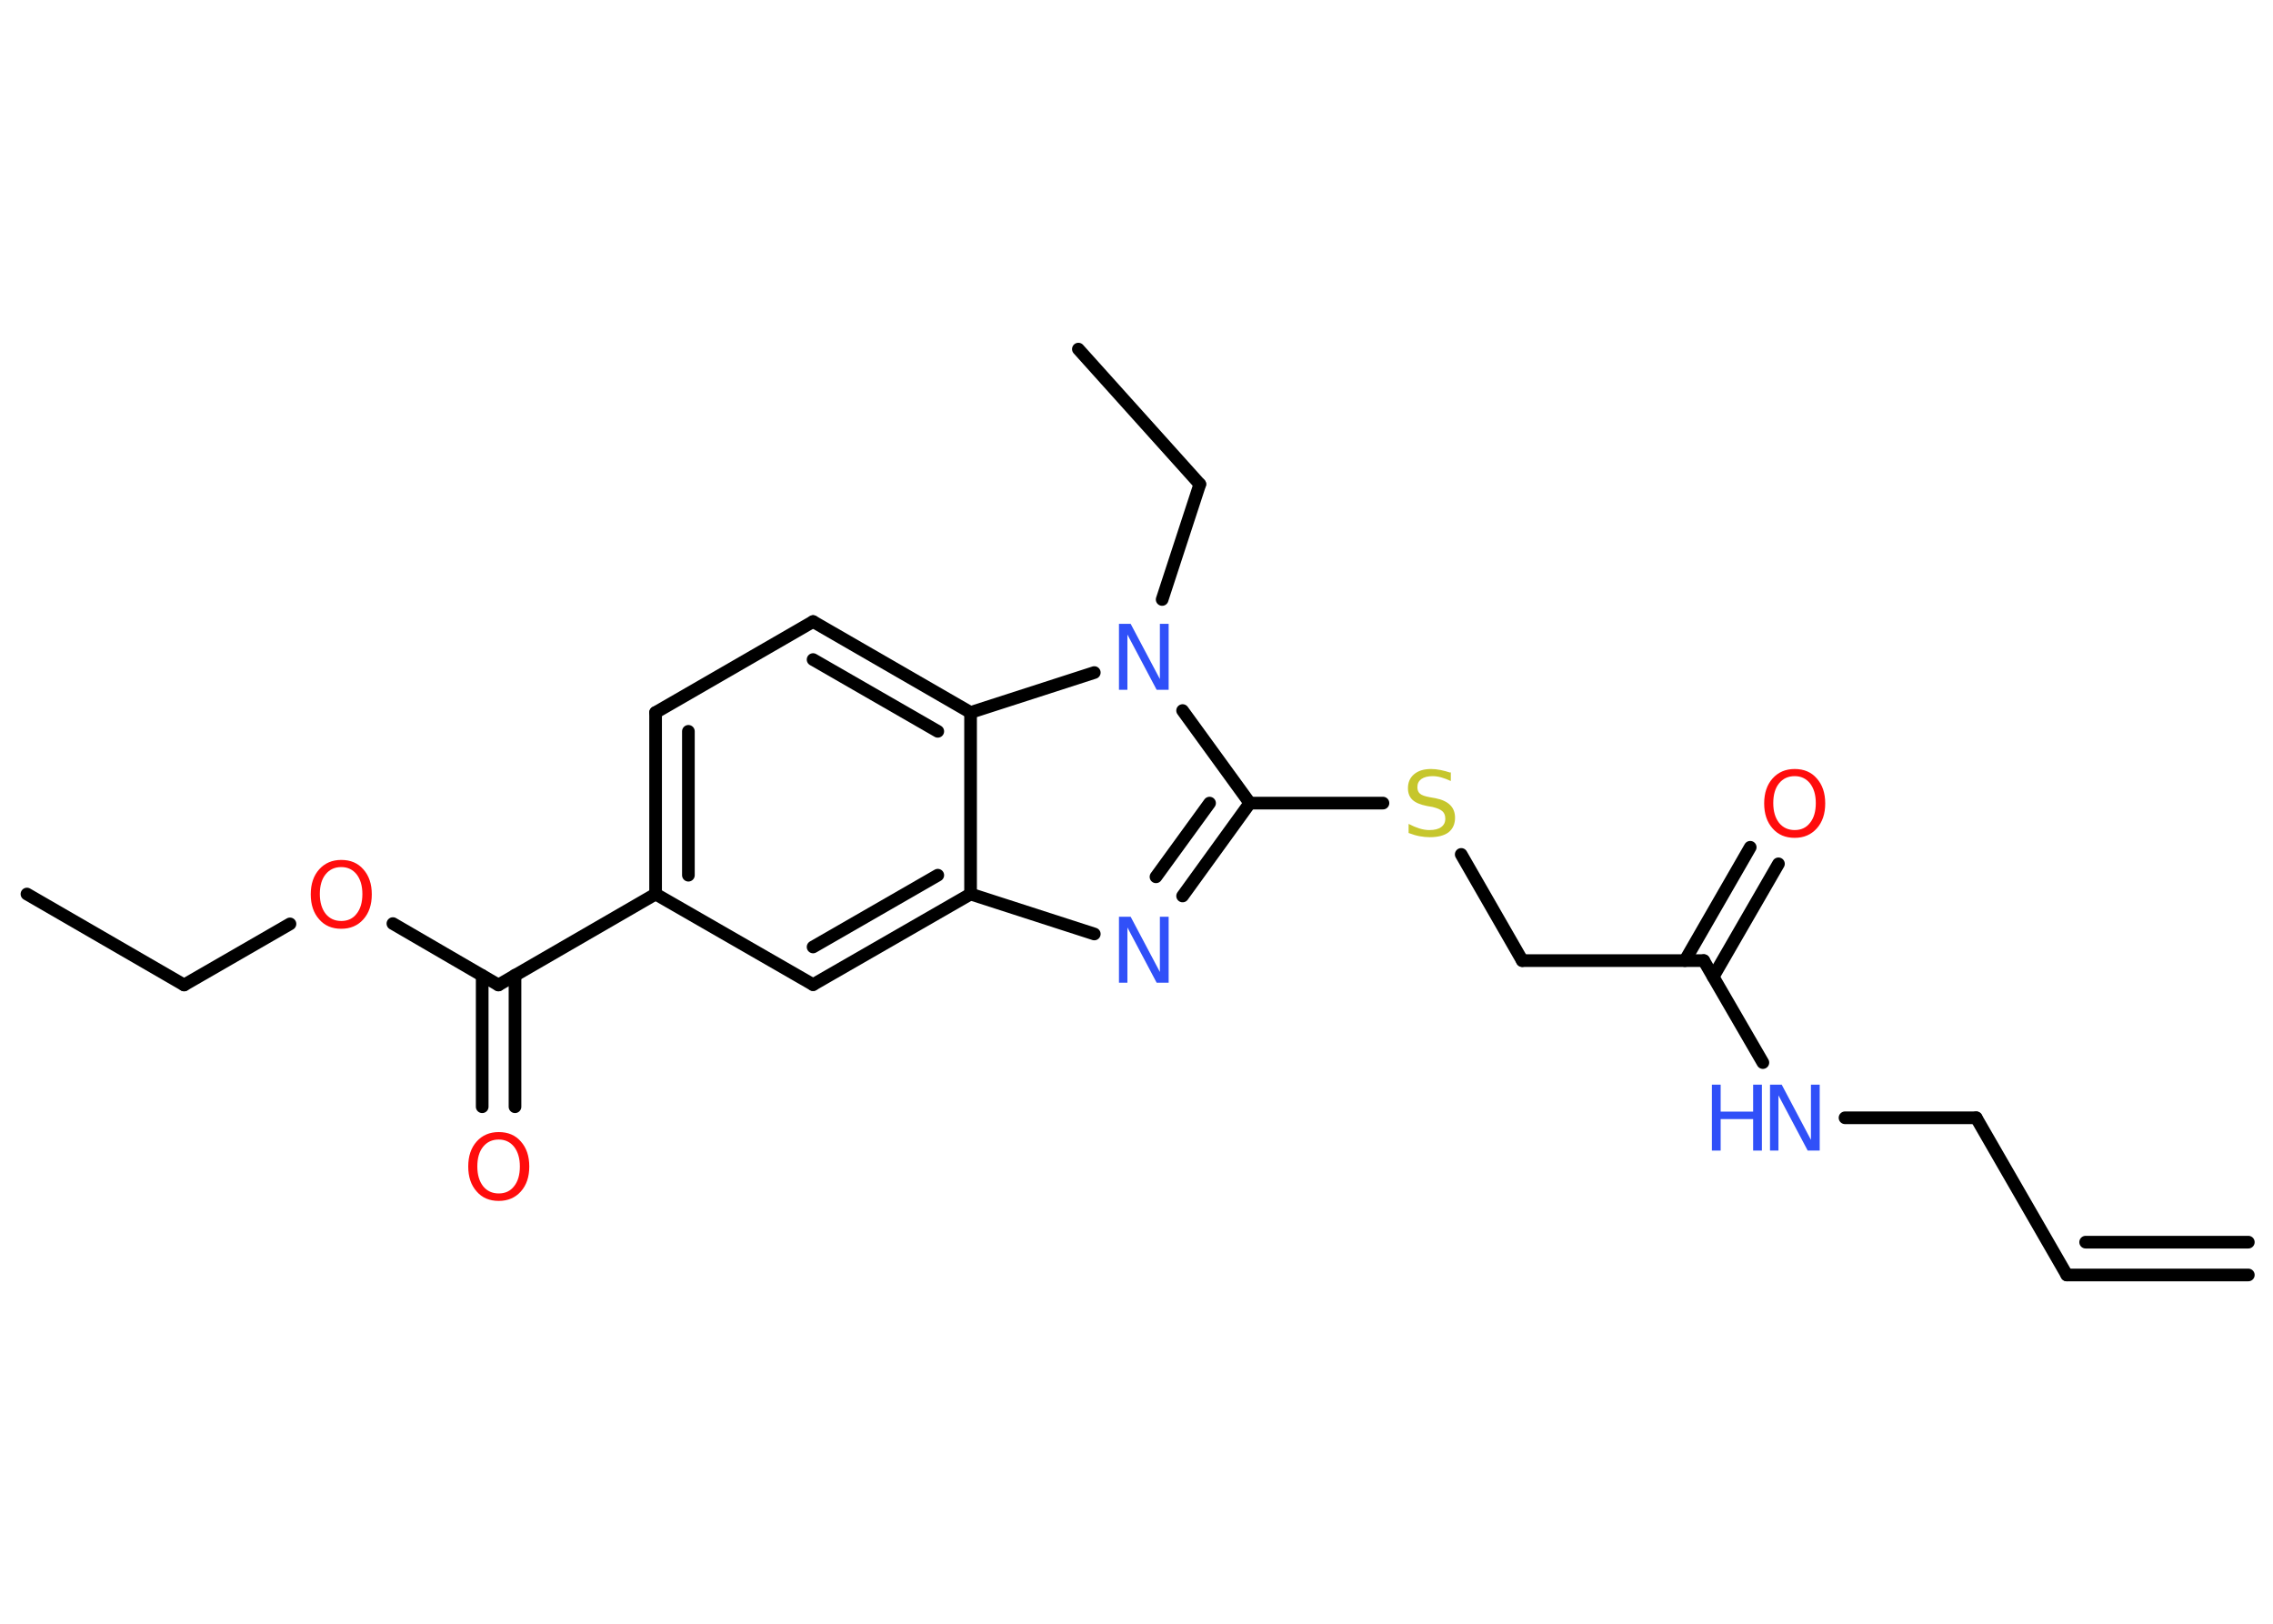 <?xml version='1.0' encoding='UTF-8'?>
<!DOCTYPE svg PUBLIC "-//W3C//DTD SVG 1.1//EN" "http://www.w3.org/Graphics/SVG/1.1/DTD/svg11.dtd">
<svg version='1.2' xmlns='http://www.w3.org/2000/svg' xmlns:xlink='http://www.w3.org/1999/xlink' width='70.0mm' height='50.0mm' viewBox='0 0 70.0 50.0'>
  <desc>Generated by the Chemistry Development Kit (http://github.com/cdk)</desc>
  <g stroke-linecap='round' stroke-linejoin='round' stroke='#000000' stroke-width='.39' fill='#3050F8'>
    <rect x='.0' y='.0' width='70.0' height='50.0' fill='#FFFFFF' stroke='none'/>
    <g id='mol1' class='mol'>
      <g id='mol1bnd1' class='bond'>
        <line x1='63.65' y1='39.26' x2='69.24' y2='39.26'/>
        <line x1='64.23' y1='38.25' x2='69.24' y2='38.25'/>
      </g>
      <line id='mol1bnd2' class='bond' x1='63.65' y1='39.26' x2='60.86' y2='34.42'/>
      <line id='mol1bnd3' class='bond' x1='60.86' y1='34.42' x2='56.82' y2='34.42'/>
      <line id='mol1bnd4' class='bond' x1='54.29' y1='32.72' x2='52.47' y2='29.58'/>
      <g id='mol1bnd5' class='bond'>
        <line x1='51.89' y1='29.58' x2='53.9' y2='26.09'/>
        <line x1='52.76' y1='30.08' x2='54.77' y2='26.6'/>
      </g>
      <line id='mol1bnd6' class='bond' x1='52.47' y1='29.58' x2='46.88' y2='29.58'/>
      <line id='mol1bnd7' class='bond' x1='46.88' y1='29.58' x2='45.0' y2='26.31'/>
      <line id='mol1bnd8' class='bond' x1='42.59' y1='24.73' x2='38.49' y2='24.73'/>
      <g id='mol1bnd9' class='bond'>
        <line x1='36.42' y1='27.59' x2='38.49' y2='24.73'/>
        <line x1='35.6' y1='27.0' x2='37.25' y2='24.73'/>
      </g>
      <line id='mol1bnd10' class='bond' x1='33.7' y1='28.76' x2='29.89' y2='27.53'/>
      <g id='mol1bnd11' class='bond'>
        <line x1='25.04' y1='30.32' x2='29.89' y2='27.53'/>
        <line x1='25.04' y1='29.16' x2='28.88' y2='26.95'/>
      </g>
      <line id='mol1bnd12' class='bond' x1='25.04' y1='30.32' x2='20.19' y2='27.53'/>
      <line id='mol1bnd13' class='bond' x1='20.19' y1='27.53' x2='15.35' y2='30.33'/>
      <g id='mol1bnd14' class='bond'>
        <line x1='15.86' y1='30.03' x2='15.86' y2='34.08'/>
        <line x1='14.85' y1='30.04' x2='14.85' y2='34.08'/>
      </g>
      <line id='mol1bnd15' class='bond' x1='15.35' y1='30.33' x2='12.1' y2='28.44'/>
      <line id='mol1bnd16' class='bond' x1='8.93' y1='28.45' x2='5.67' y2='30.33'/>
      <line id='mol1bnd17' class='bond' x1='5.67' y1='30.33' x2='.83' y2='27.53'/>
      <g id='mol1bnd18' class='bond'>
        <line x1='20.19' y1='21.94' x2='20.19' y2='27.53'/>
        <line x1='21.2' y1='22.52' x2='21.2' y2='26.95'/>
      </g>
      <line id='mol1bnd19' class='bond' x1='20.19' y1='21.94' x2='25.04' y2='19.14'/>
      <g id='mol1bnd20' class='bond'>
        <line x1='29.89' y1='21.94' x2='25.04' y2='19.14'/>
        <line x1='28.88' y1='22.52' x2='25.04' y2='20.31'/>
      </g>
      <line id='mol1bnd21' class='bond' x1='29.89' y1='27.53' x2='29.89' y2='21.94'/>
      <line id='mol1bnd22' class='bond' x1='29.89' y1='21.94' x2='33.7' y2='20.71'/>
      <line id='mol1bnd23' class='bond' x1='38.49' y1='24.73' x2='36.42' y2='21.88'/>
      <line id='mol1bnd24' class='bond' x1='35.79' y1='18.46' x2='36.95' y2='14.91'/>
      <line id='mol1bnd25' class='bond' x1='36.95' y1='14.91' x2='33.21' y2='10.75'/>
      <g id='mol1atm4' class='atom'>
        <path d='M54.5 33.4h.37l.9 1.7v-1.7h.27v2.03h-.37l-.9 -1.7v1.7h-.26v-2.03z' stroke='none'/>
        <path d='M52.72 33.4h.27v.83h1.0v-.83h.27v2.03h-.27v-.97h-1.0v.97h-.27v-2.03z' stroke='none'/>
      </g>
      <path id='mol1atm6' class='atom' d='M55.27 23.9q-.3 .0 -.48 .22q-.18 .22 -.18 .61q.0 .38 .18 .61q.18 .22 .48 .22q.3 .0 .47 -.22q.18 -.22 .18 -.61q.0 -.38 -.18 -.61q-.18 -.22 -.47 -.22zM55.27 23.68q.43 .0 .68 .29q.26 .29 .26 .77q.0 .48 -.26 .77q-.26 .29 -.68 .29q-.43 .0 -.68 -.29q-.26 -.29 -.26 -.77q.0 -.48 .26 -.77q.26 -.29 .68 -.29z' stroke='none' fill='#FF0D0D'/>
      <path id='mol1atm8' class='atom' d='M44.68 23.78v.27q-.15 -.07 -.29 -.11q-.14 -.04 -.27 -.04q-.22 .0 -.35 .09q-.12 .09 -.12 .25q.0 .13 .08 .2q.08 .07 .31 .11l.17 .03q.3 .06 .45 .21q.15 .15 .15 .39q.0 .29 -.2 .45q-.2 .15 -.58 .15q-.14 .0 -.31 -.03q-.16 -.03 -.34 -.1v-.28q.17 .09 .33 .14q.16 .05 .31 .05q.24 .0 .36 -.09q.13 -.09 .13 -.26q.0 -.15 -.09 -.23q-.09 -.08 -.3 -.13l-.17 -.03q-.31 -.06 -.45 -.19q-.14 -.13 -.14 -.36q.0 -.27 .19 -.43q.19 -.16 .52 -.16q.14 .0 .29 .03q.15 .03 .3 .08z' stroke='none' fill='#C6C62C'/>
      <path id='mol1atm10' class='atom' d='M34.45 28.23h.37l.9 1.7v-1.7h.27v2.03h-.37l-.9 -1.7v1.7h-.26v-2.03z' stroke='none'/>
      <path id='mol1atm15' class='atom' d='M15.36 35.09q-.3 .0 -.48 .22q-.18 .22 -.18 .61q.0 .38 .18 .61q.18 .22 .48 .22q.3 .0 .47 -.22q.18 -.22 .18 -.61q.0 -.38 -.18 -.61q-.18 -.22 -.47 -.22zM15.36 34.86q.43 .0 .68 .29q.26 .29 .26 .77q.0 .48 -.26 .77q-.26 .29 -.68 .29q-.43 .0 -.68 -.29q-.26 -.29 -.26 -.77q.0 -.48 .26 -.77q.26 -.29 .68 -.29z' stroke='none' fill='#FF0D0D'/>
      <path id='mol1atm16' class='atom' d='M10.51 26.7q-.3 .0 -.48 .22q-.18 .22 -.18 .61q.0 .38 .18 .61q.18 .22 .48 .22q.3 .0 .47 -.22q.18 -.22 .18 -.61q.0 -.38 -.18 -.61q-.18 -.22 -.47 -.22zM10.51 26.48q.43 .0 .68 .29q.26 .29 .26 .77q.0 .48 -.26 .77q-.26 .29 -.68 .29q-.43 .0 -.68 -.29q-.26 -.29 -.26 -.77q.0 -.48 .26 -.77q.26 -.29 .68 -.29z' stroke='none' fill='#FF0D0D'/>
      <path id='mol1atm22' class='atom' d='M34.45 19.21h.37l.9 1.7v-1.7h.27v2.03h-.37l-.9 -1.7v1.7h-.26v-2.03z' stroke='none'/>
    </g>
  </g>
</svg>
